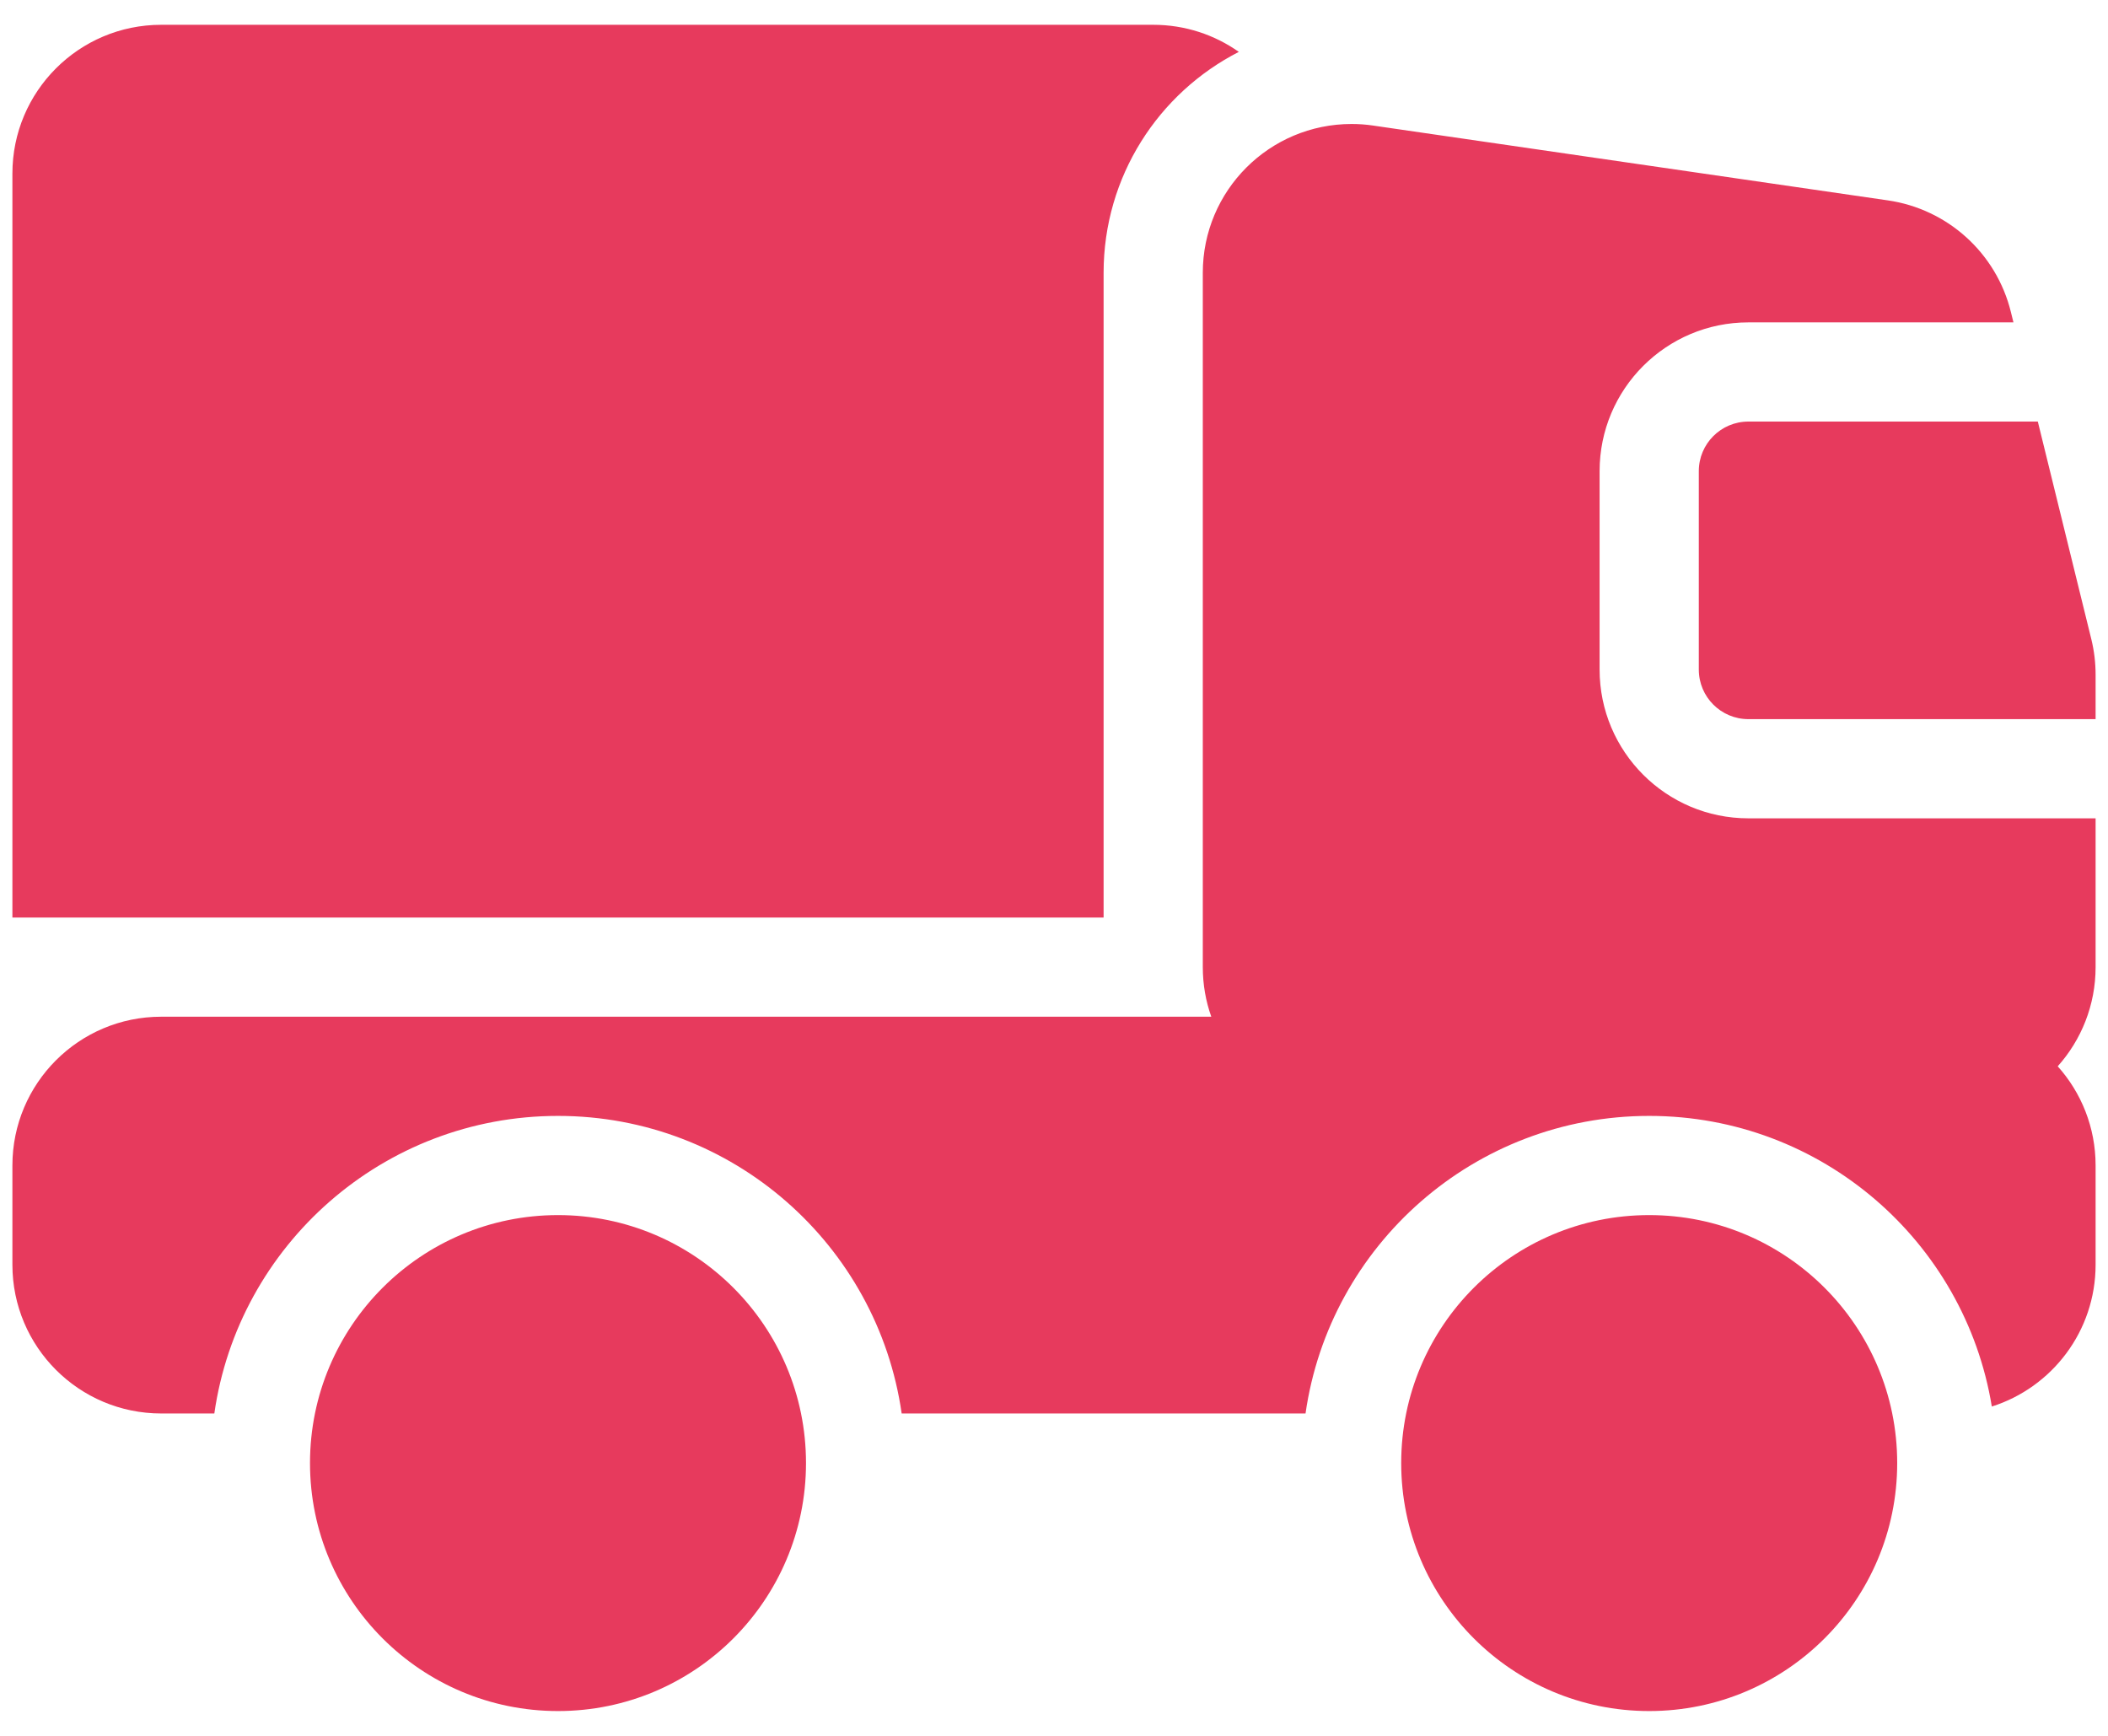 <svg width="34" height="28" viewBox="0 0 34 28" fill="none" xmlns="http://www.w3.org/2000/svg">
<path fill-rule="evenodd" clip-rule="evenodd" d="M0.2 14.8H17.8V4.4C17.8 2.846 18.686 1.499 19.981 0.837C19.59 0.561 19.114 0.4 18.6 0.4H2.6C1.274 0.4 0.2 1.474 0.2 2.8V14.8ZM33.8 18.8C33.8 18.185 33.569 17.624 33.189 17.2C33.569 16.775 33.8 16.214 33.8 15.6V13.2H28.2C26.875 13.2 25.8 12.125 25.8 10.8V7.6C25.8 6.274 26.875 5.2 28.2 5.2H32.475L32.434 5.034C32.201 4.085 31.416 3.372 30.448 3.232L22.145 2.025C22.031 2.008 21.916 2 21.8 2C20.474 2 19.4 3.074 19.4 4.4V15.6C19.4 15.88 19.448 16.15 19.537 16.4H2.6C1.274 16.4 0.2 17.474 0.2 18.8V20.4C0.2 21.725 1.274 22.8 2.6 22.8H3.457C3.845 20.086 6.179 18 9 18C11.821 18 14.155 20.086 14.543 22.8H21.057C21.445 20.086 23.779 18 26.6 18C29.382 18 31.691 20.029 32.126 22.688C33.097 22.38 33.8 21.472 33.8 20.4V18.8ZM33.731 10.31L32.868 6.8H28.2C27.758 6.8 27.4 7.158 27.4 7.6V10.8C27.4 11.242 27.758 11.6 28.2 11.6H33.8V10.883C33.8 10.69 33.777 10.497 33.731 10.31ZM13 23.6C13 25.809 11.209 27.6 9 27.6C6.791 27.6 5 25.809 5 23.6C5 21.391 6.791 19.6 9 19.6C11.209 19.6 13 21.391 13 23.6ZM30.6 23.6C30.6 25.809 28.809 27.6 26.6 27.6C24.391 27.6 22.6 25.809 22.6 23.6C22.6 21.391 24.391 19.6 26.6 19.6C28.809 19.6 30.6 21.391 30.6 23.6Z" fill="#E73A5D"/>
</svg>
